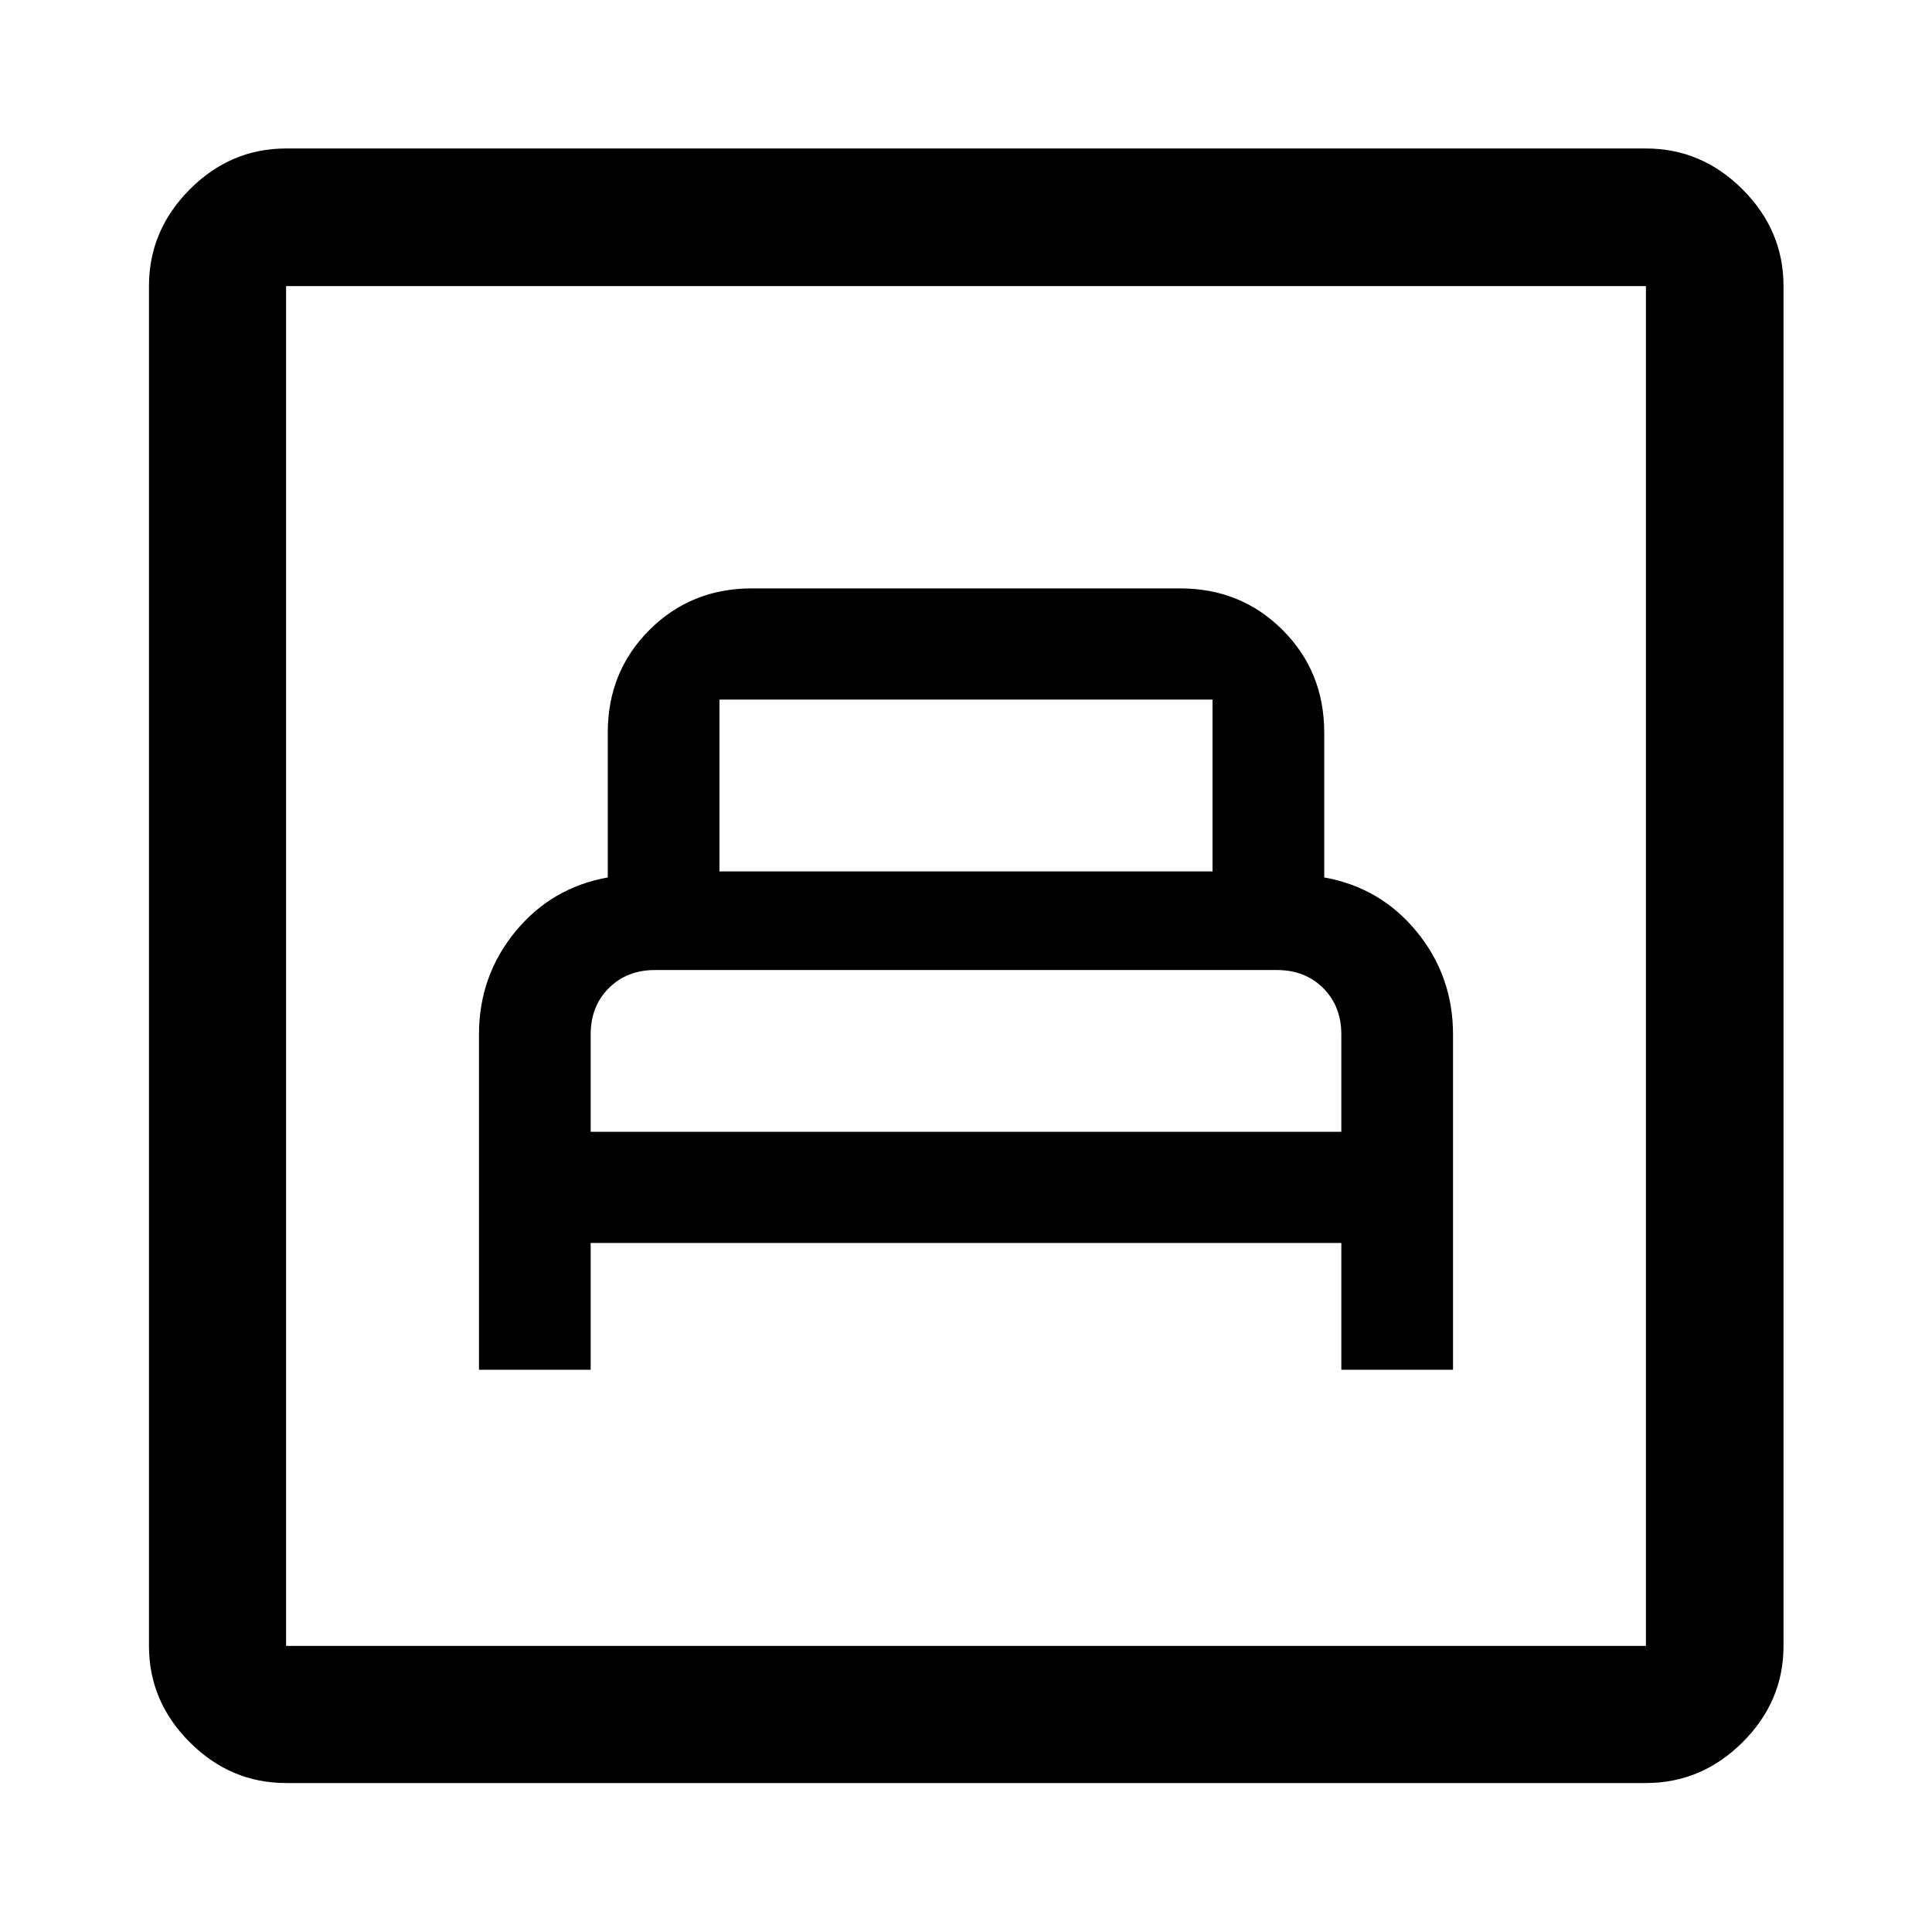 <svg xmlns="http://www.w3.org/2000/svg" width="48" height="48" viewBox="0 96 960 960"><path d="M238 776.63h55.5v-63h373v63H722V610q0-29-18-51t-46-27v-72q0-30.279-20.676-50.955-20.675-20.675-50.954-20.675H373.63q-30.279 0-50.954 20.675Q302 429.721 302 460v72q-28 5-46 27t-18 51v166.63Zm55.5-118.26V610q0-14 9-23t23-9h309q14 0 23 9t9 23v48.37h-373Zm64-129.37v-85.37h245V529h-245ZM142.152 981.978q-27.599 0-47.865-20.265-20.265-20.266-20.265-47.865V238.152q0-27.697 20.265-48.033 20.266-20.337 47.865-20.337h675.696q27.697 0 48.033 20.337 20.337 20.336 20.337 48.033v675.696q0 27.599-20.337 47.865-20.336 20.265-48.033 20.265H142.152Zm0-68.13h675.696V238.152H142.152v675.696Zm0 0V238.152v675.696Z"/></svg>